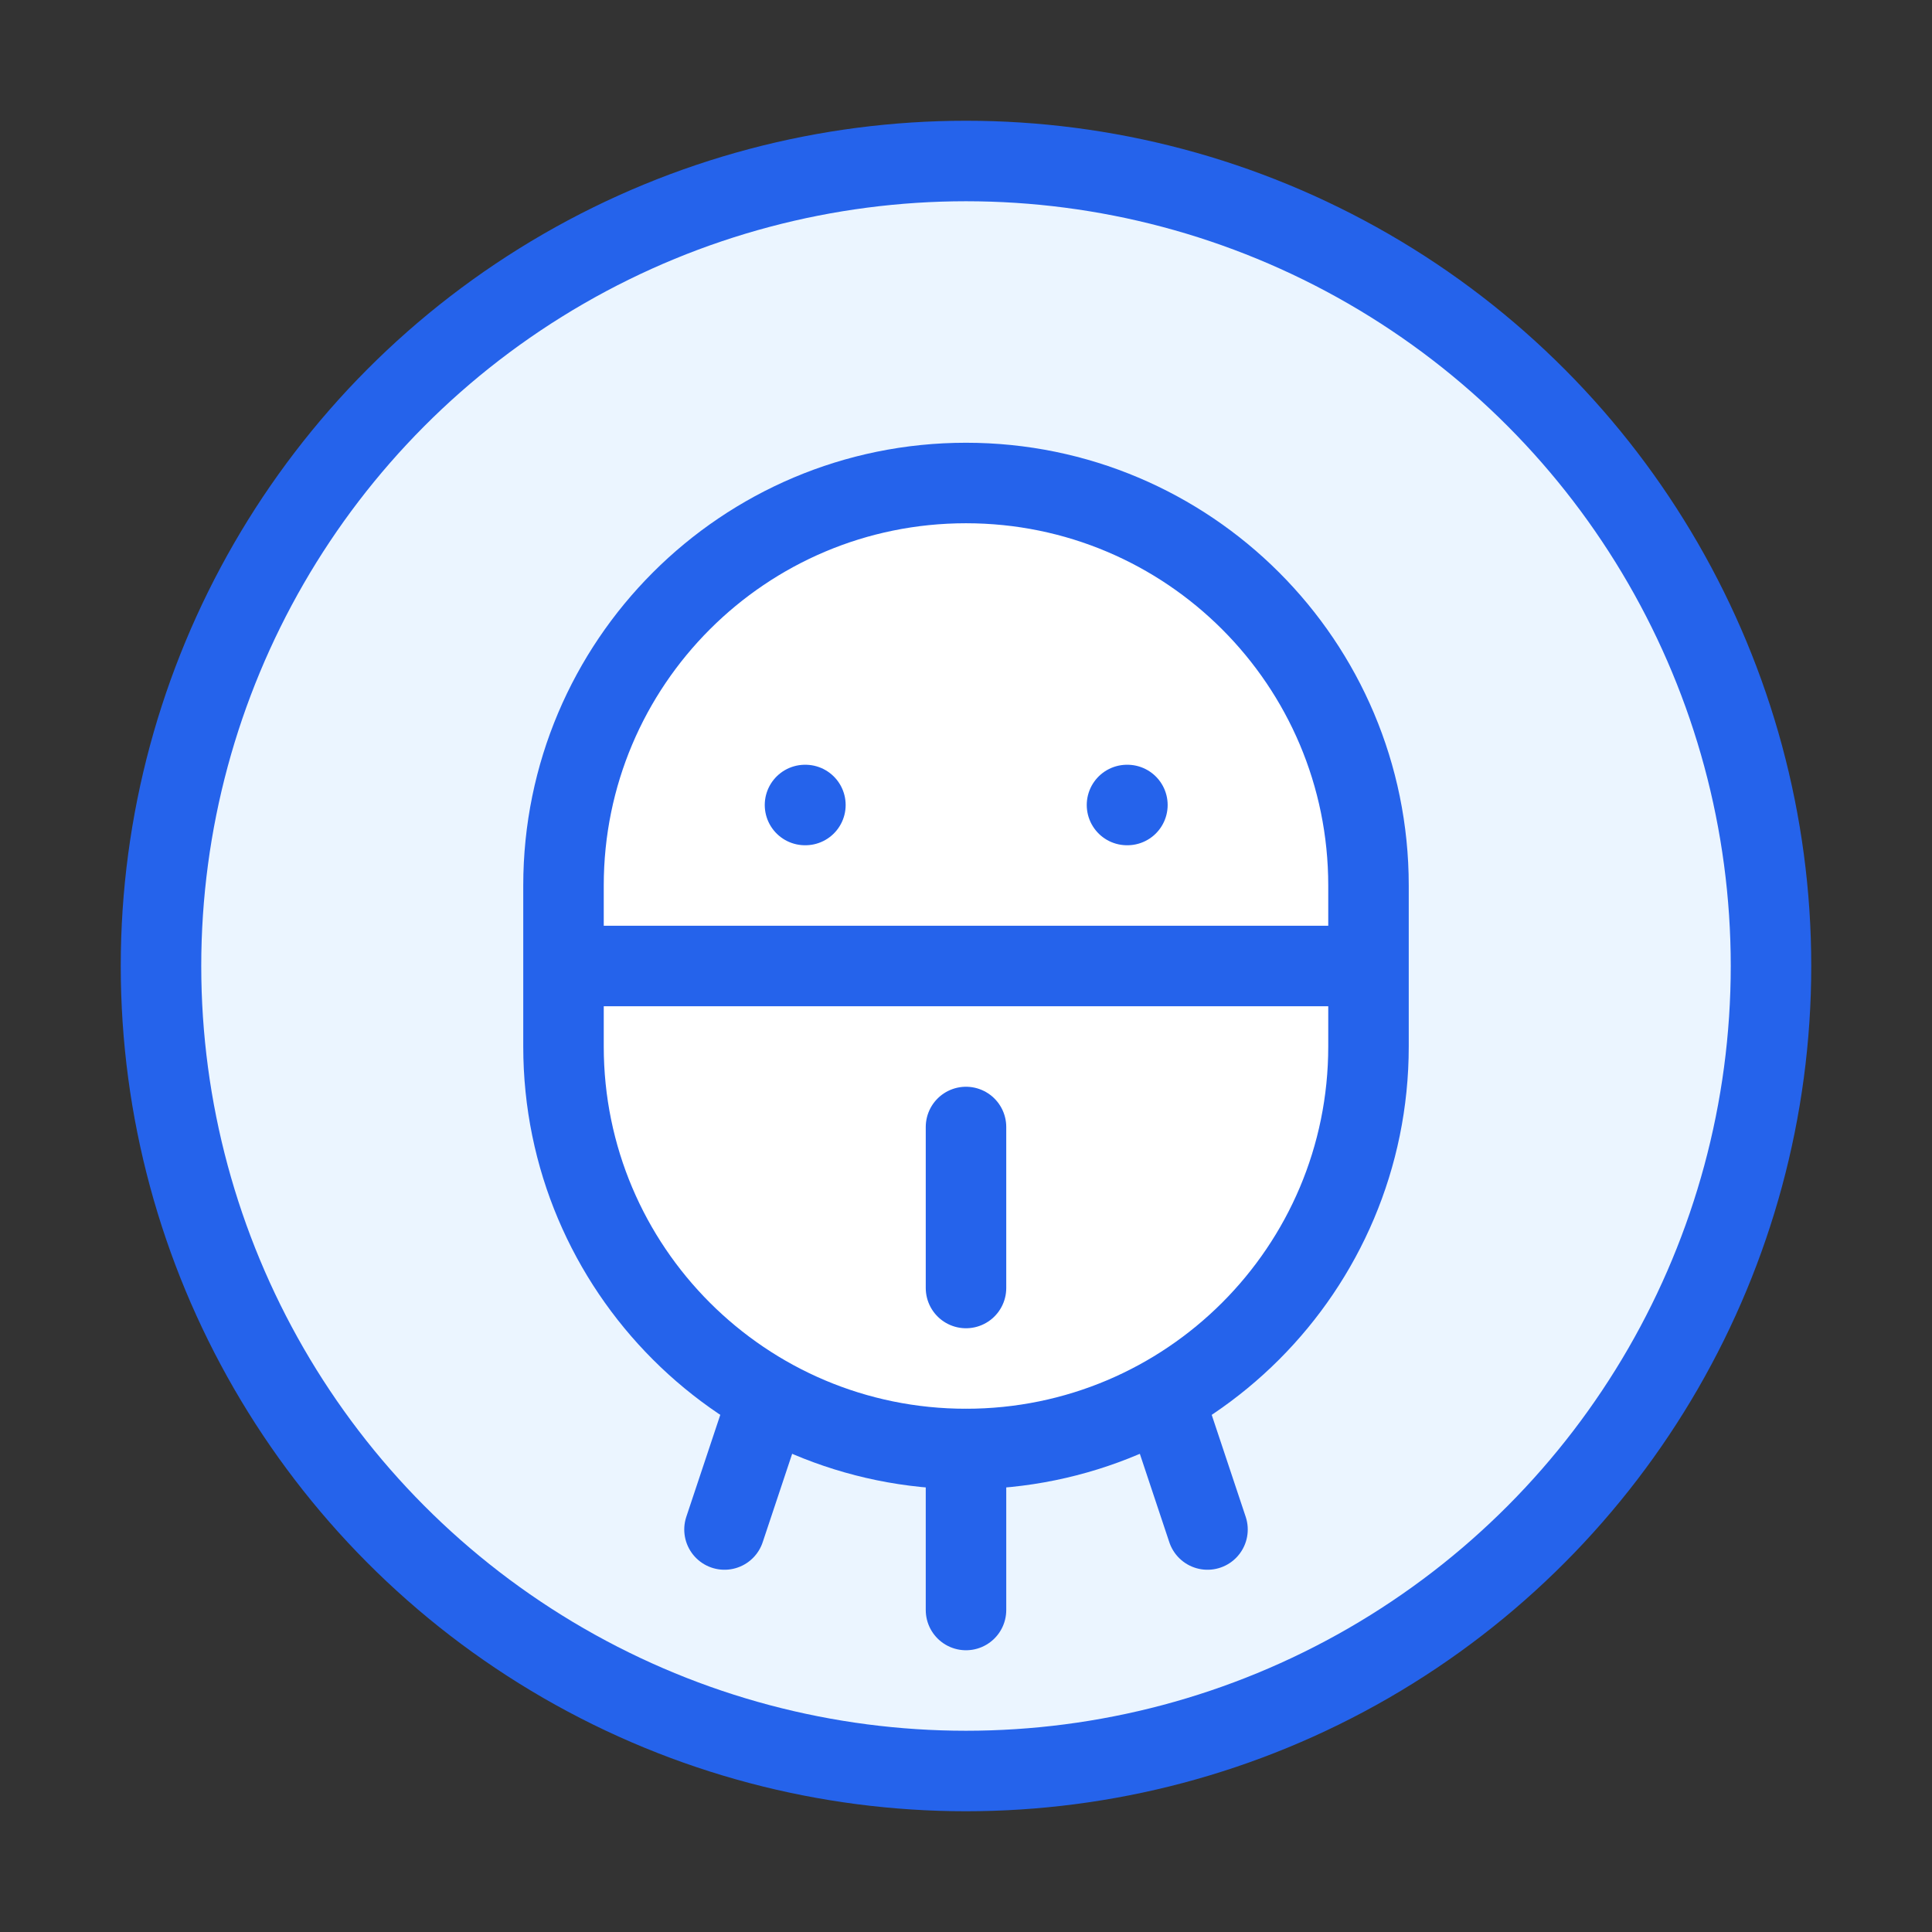<svg width="48" height="48" viewBox="0 0 48 48" fill="none" xmlns="http://www.w3.org/2000/svg">
  <rect x="0" y="0" width="48" height="48" fill="#333333" stroke="none"/>
  <circle cx="24" cy="24" r="20" fill="#EBF5FF"/>
  <circle cx="24" cy="24" r="20" stroke="#2563EB" stroke-width="2"/>
  <path d="M34 22C34 16.477 29.523 12 24 12C18.477 12 14 16.477 14 22V26C14 31.523 18.477 36 24 36C29.523 36 34 31.523 34 26V22Z" fill="white" stroke="#2563EB" stroke-width="2"/>
  <path d="M24 28V32" stroke="#2563EB" stroke-width="2" stroke-linecap="round"/>
  <path d="M14 24H34" stroke="#2563EB" stroke-width="2"/>
  <path d="M20 20H20.01" stroke="#2563EB" stroke-width="2" stroke-linecap="round"/>
  <path d="M28 20H28.01" stroke="#2563EB" stroke-width="2" stroke-linecap="round"/>
  <path d="M24 36V40" stroke="#2563EB" stroke-width="2" stroke-linecap="round"/>
  <path d="M18 38L19 35" stroke="#2563EB" stroke-width="2" stroke-linecap="round"/>
  <path d="M30 38L29 35" stroke="#2563EB" stroke-width="2" stroke-linecap="round"/>
</svg> 